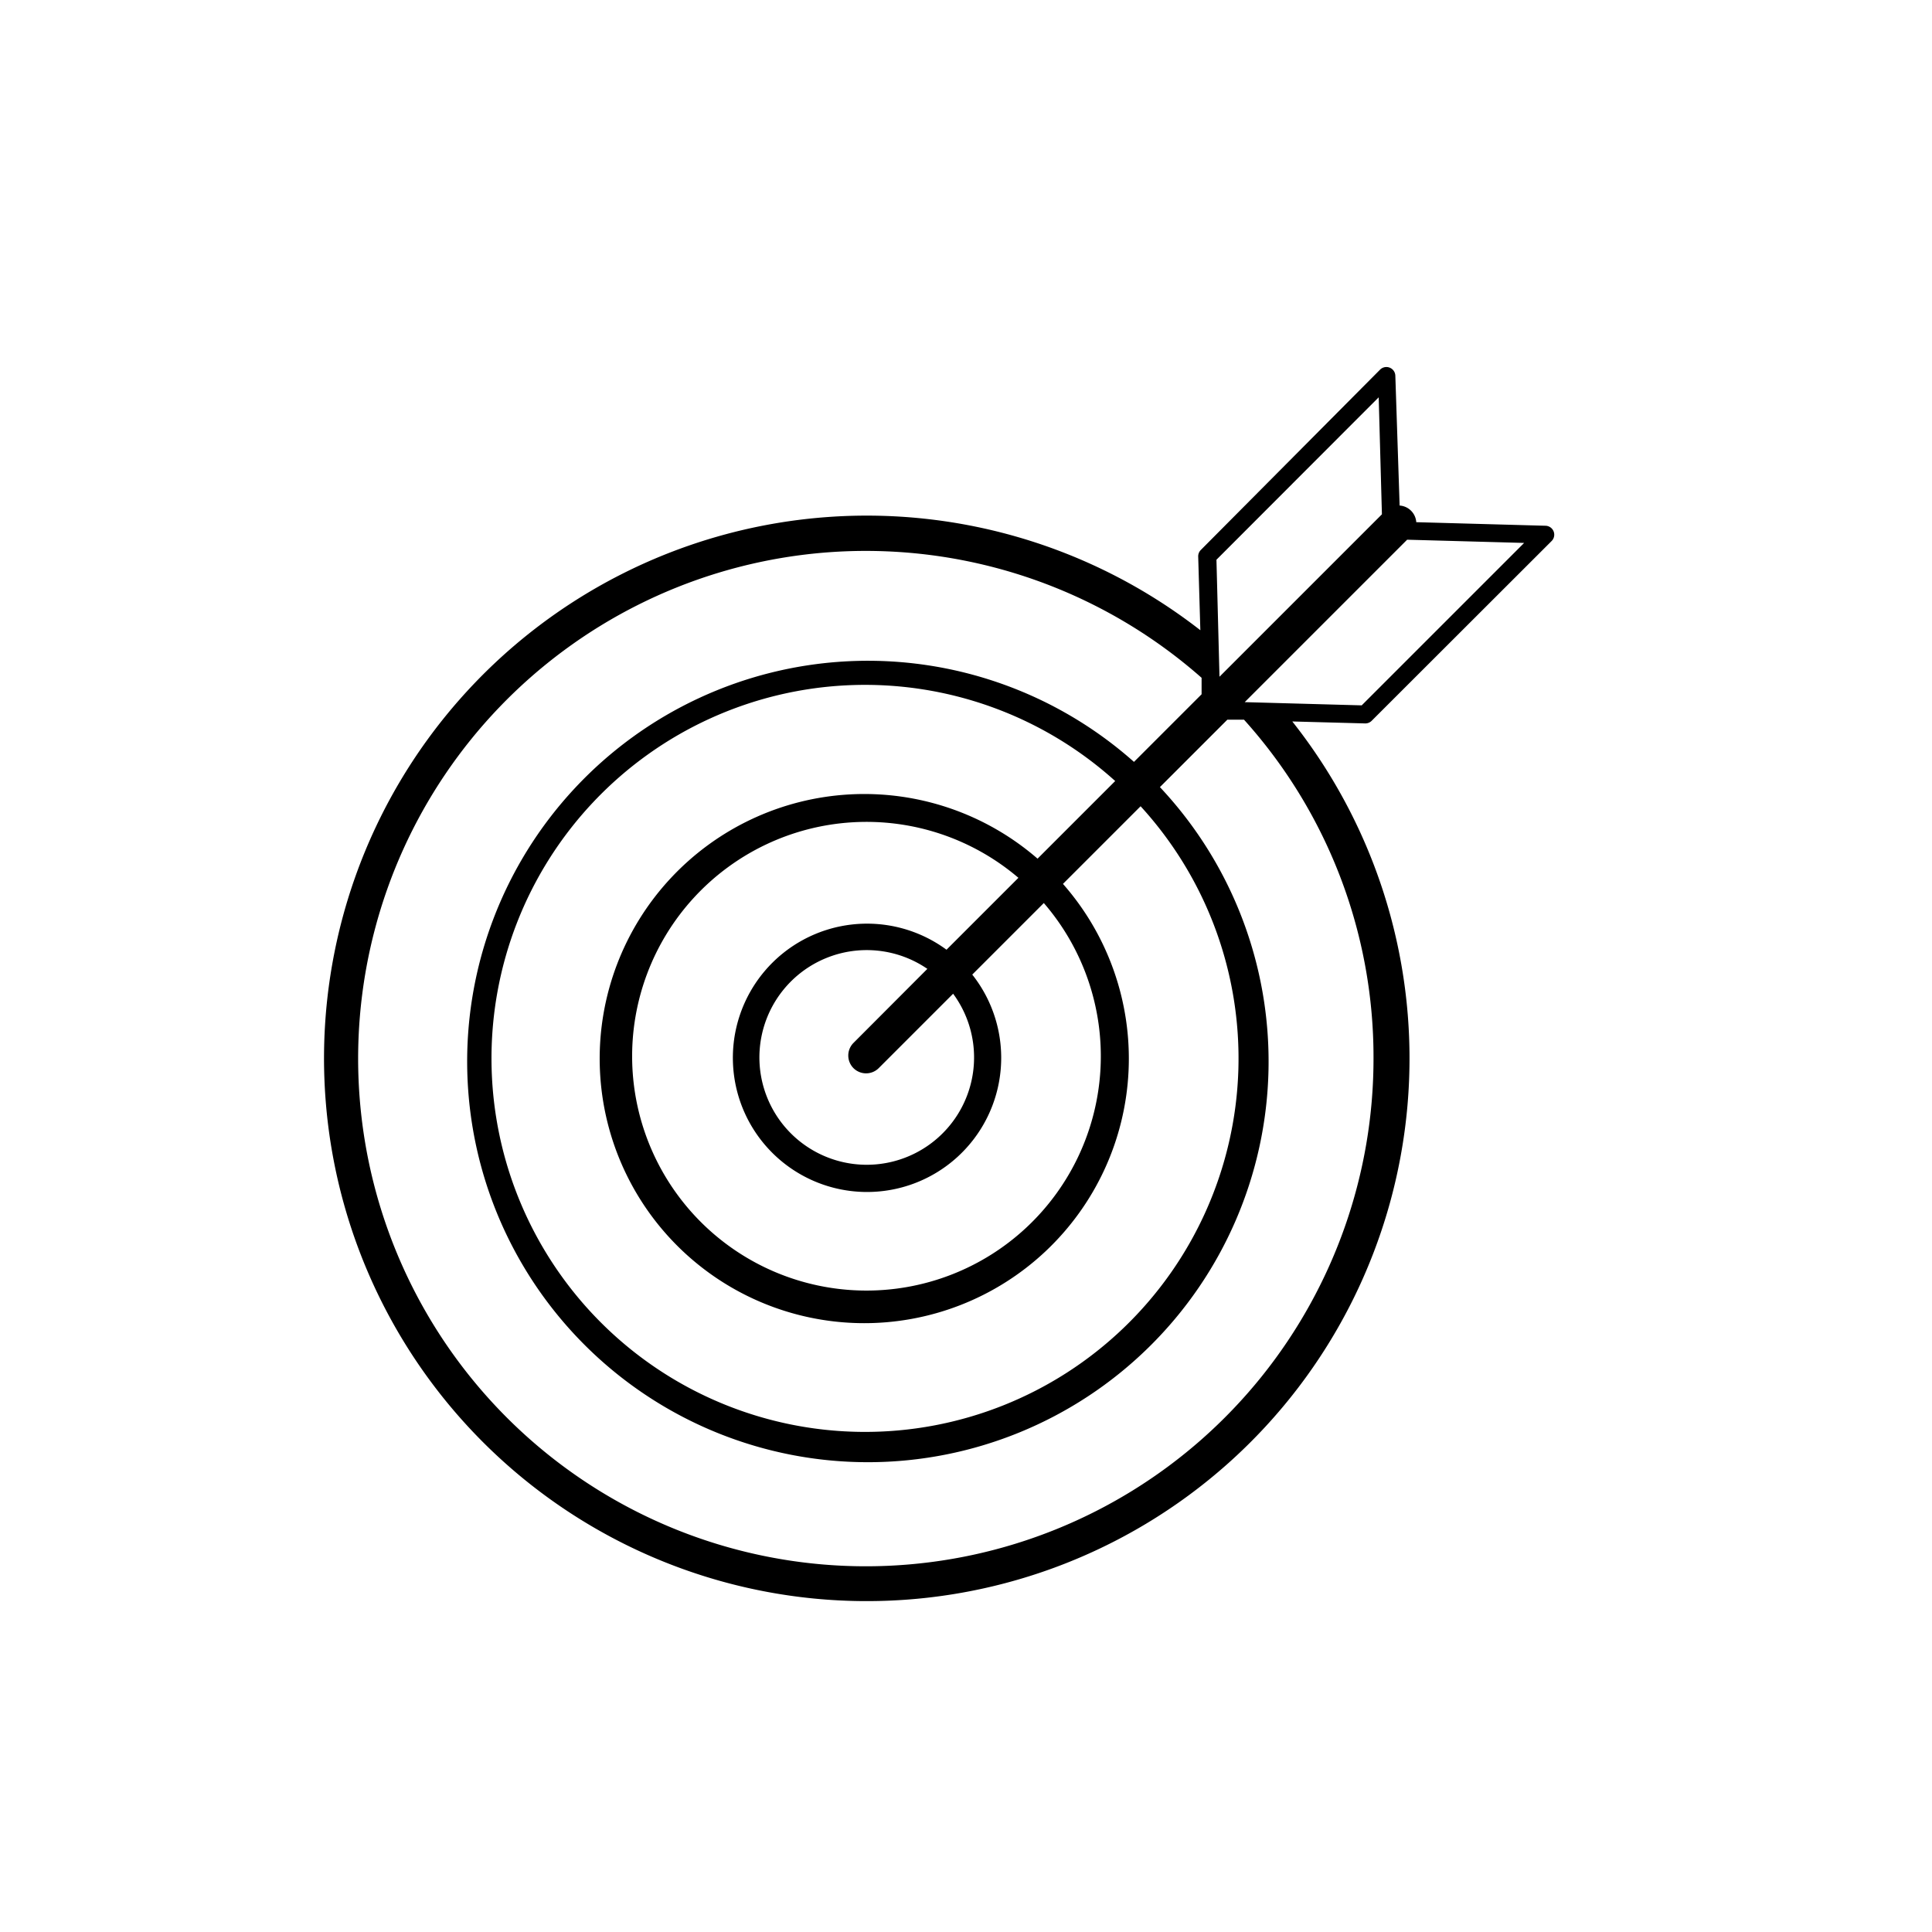 <svg xmlns="http://www.w3.org/2000/svg" viewBox="0 0 108 108"><title>Icon_RH_miscellaneous_target-archery_RGB_Black</title><path d="M76.33 40.44a.5.5 0 0 0 .35-.15l10.06-10.05a.5.5 0 0 0-.34-.85l-7.23-.2a1 1 0 0 0-.93-.93L78 21a.5.5 0 0 0-.85-.34L67.13 30.74a.5.5 0 0 0-.15.37l.12 4.12a30.34 30.34 0 1 0 5.14 5.1l4.08.11zm.74-18.23l.18 6.54-9.08 9.08-.17-6.54zm-.29 36.9a28.38 28.38 0 1 1-9.61-21.22v.92l-3.78 3.78A22.4 22.4 0 1 0 64.84 44l3.77-3.77h.93a28.18 28.18 0 0 1 7.24 18.88zm-29.07.6a1 1 0 0 0 1.41 0l4.16-4.16a6 6 0 1 1-1.44-1.39l-4.13 4.14a1 1 0 0 0 0 1.41zm5.2-6.62a7.5 7.5 0 1 0 1.44 1.39l4-4a13.1 13.1 0 1 1-1.42-1.41zM58 48a14.79 14.79 0 1 0 1.42 1.41l4.34-4.34a20.88 20.88 0 1 1-1.42-1.41zm11.58-8.75l9.08-9.08 6.54.18-9.08 9.08z"/></svg>